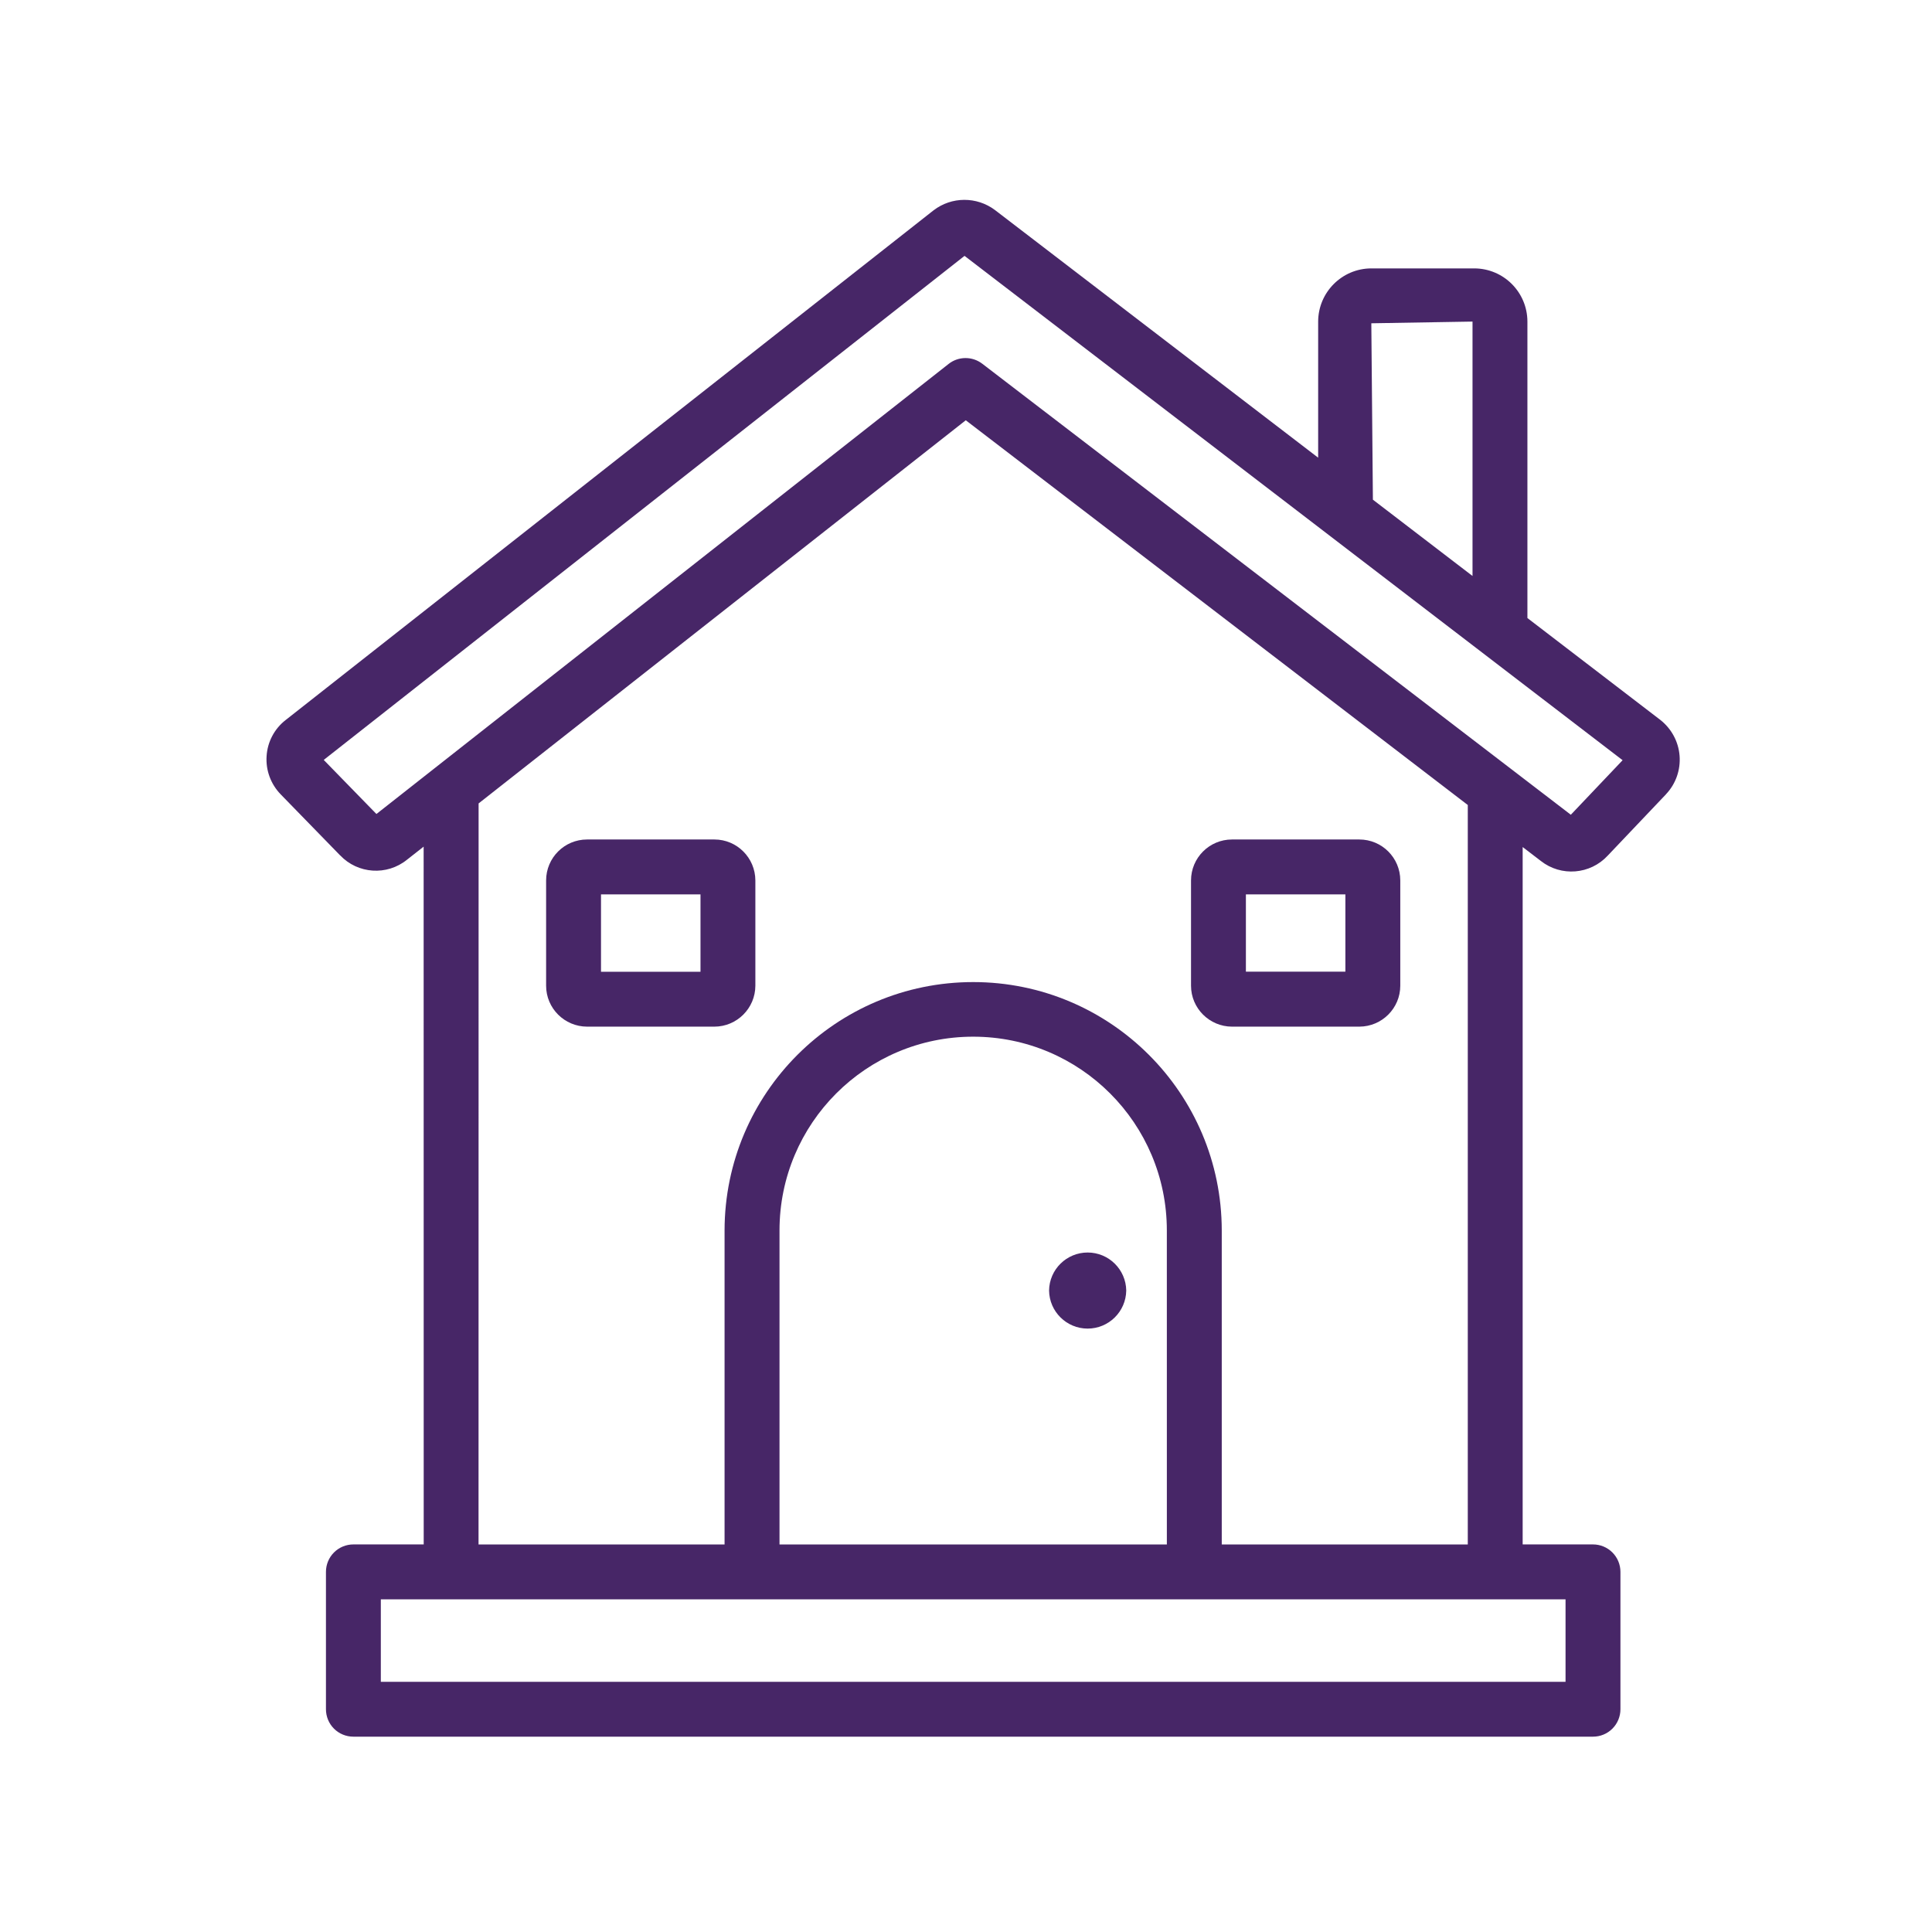 <svg width="87" height="87" viewBox="0 0 87 87" fill="none" xmlns="http://www.w3.org/2000/svg">
<path d="M69.386 38.77C70.297 39.487 71.608 39.382 72.395 38.532L75.025 35.764V35.761C75.463 35.298 75.683 34.668 75.633 34.031C75.584 33.395 75.265 32.808 74.762 32.415L68.781 27.831V14.481C68.778 13.158 67.709 12.089 66.386 12.086H61.752C60.43 12.089 59.361 13.162 59.358 14.481V20.61L44.803 9.457C43.981 8.842 42.851 8.848 42.038 9.472L12.861 32.425C12.357 32.817 12.045 33.407 12.005 34.047C11.962 34.686 12.194 35.313 12.642 35.773L15.314 38.517V38.514C16.111 39.357 17.424 39.444 18.326 38.715L19.077 38.125L19.08 69.547H15.913C15.586 69.547 15.271 69.677 15.039 69.909C14.807 70.141 14.678 70.456 14.678 70.783V76.969C14.678 77.296 14.807 77.611 15.039 77.843C15.271 78.075 15.586 78.204 15.913 78.204H71.734C72.062 78.204 72.377 78.075 72.608 77.843C72.84 77.611 72.97 77.296 72.97 76.969V70.783C72.97 70.456 72.84 70.141 72.608 69.909C72.377 69.677 72.062 69.547 71.734 69.547H68.567V38.143L69.386 38.77ZM61.752 14.558L66.309 14.481V25.937L61.823 22.501L61.752 14.558ZM16.951 36.655L14.578 34.22L43.434 11.522L73.068 34.233L70.736 36.689L44.231 16.378C43.783 16.036 43.159 16.039 42.717 16.388L16.951 36.655ZM70.498 75.734H17.149V72.02H20.316H53.78H70.498L70.498 75.734ZM52.545 69.548H35.102V55.408C35.102 50.588 39.007 46.683 43.823 46.683C48.639 46.683 52.544 50.588 52.544 55.408L52.545 69.548ZM66.096 69.548H55.017V55.408C55.011 49.229 49.999 44.224 43.824 44.224C37.645 44.224 32.636 49.228 32.628 55.408V69.548H21.549L21.552 36.179L43.49 18.925L66.096 36.25L66.096 69.548Z" fill="#472667"/>
<path d="M47.241 58.114C47.253 59.065 48.029 59.828 48.977 59.828C49.928 59.828 50.701 59.065 50.716 58.114C50.701 57.165 49.928 56.402 48.977 56.402C48.029 56.402 47.253 57.165 47.241 58.114Z" fill="#472667"/>
<path d="M55.477 46.231H61.211C62.231 46.228 63.056 45.403 63.056 44.387V39.647C63.056 38.628 62.231 37.803 61.211 37.803H55.477C54.461 37.803 53.633 38.628 53.633 39.647V44.387C53.633 45.403 54.461 46.228 55.477 46.231ZM56.104 40.275H60.584V43.756H56.104V40.275Z" fill="#472667"/>
<path d="M32.171 37.803H26.437C25.417 37.803 24.592 38.628 24.592 39.648V44.387C24.592 45.403 25.417 46.228 26.437 46.231H32.171C33.187 46.228 34.012 45.403 34.015 44.387V39.648C34.012 38.628 33.187 37.803 32.171 37.803ZM31.544 43.76H27.064V40.275H31.544V43.76Z" fill="#472667"/>
</svg>
